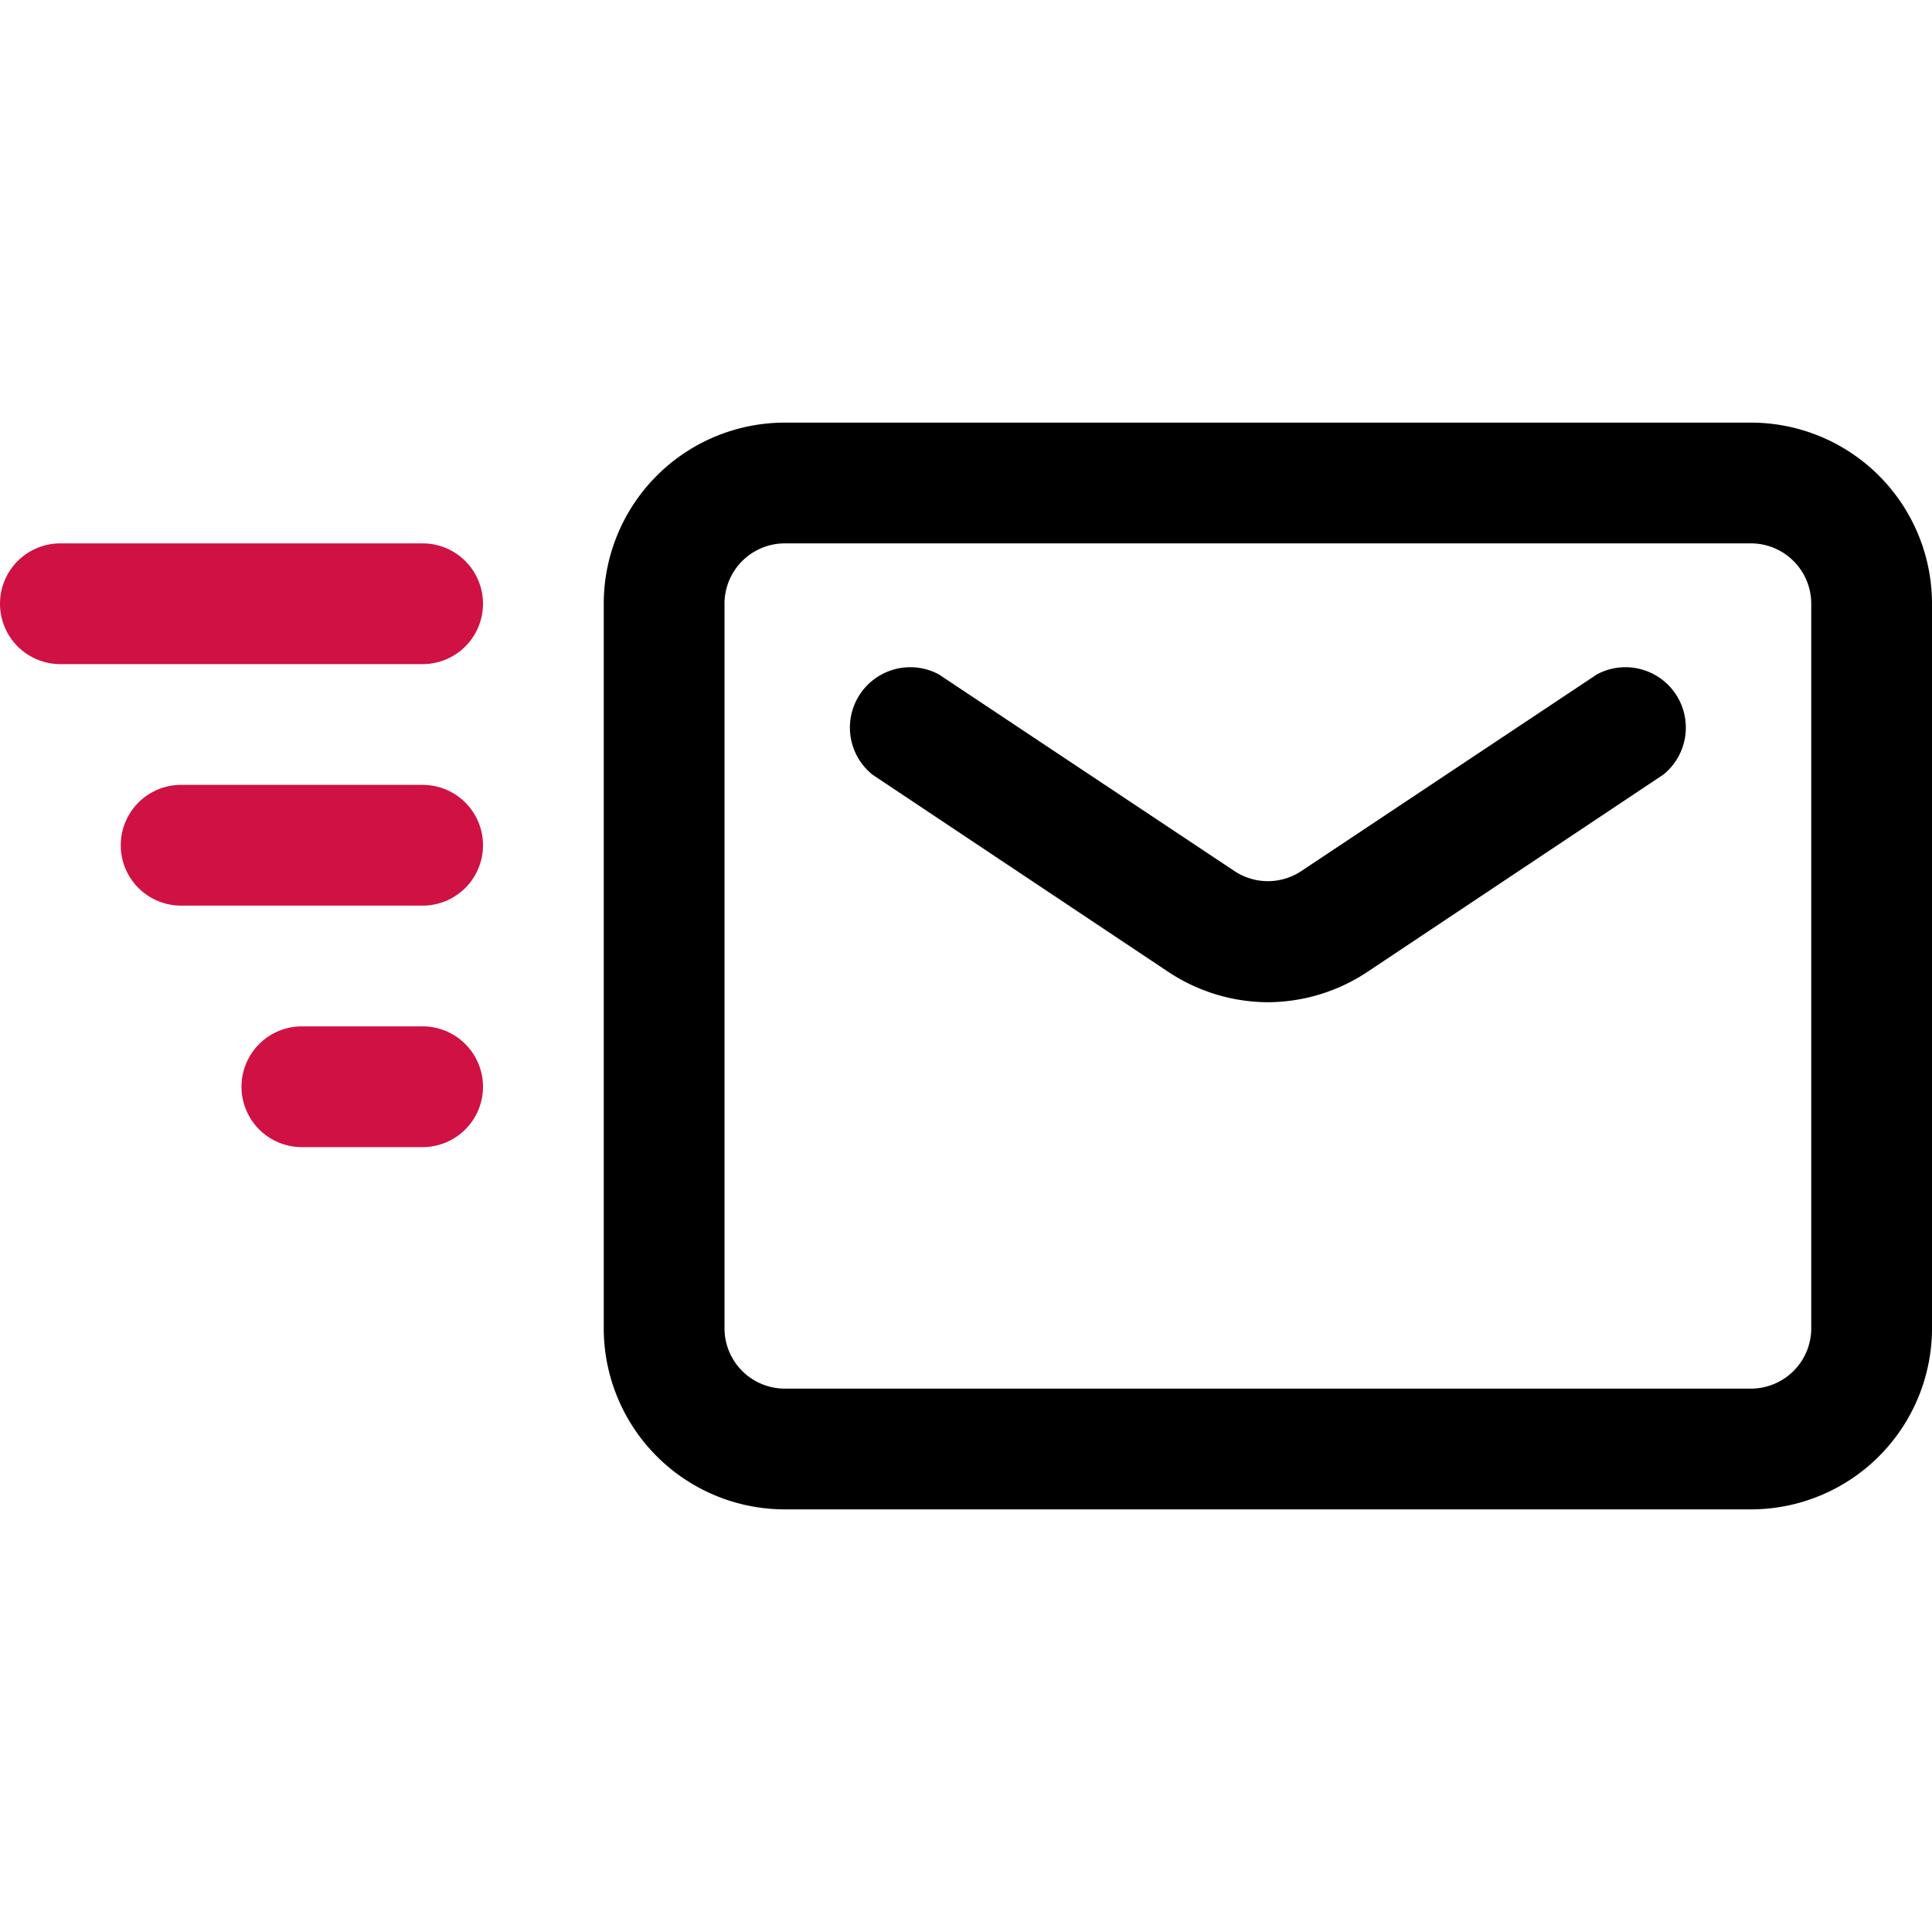 <!DOCTYPE svg PUBLIC "-//W3C//DTD SVG 1.1//EN" "http://www.w3.org/Graphics/SVG/1.1/DTD/svg11.dtd">
<!-- Uploaded to: SVG Repo, www.svgrepo.com, Transformed by: SVG Repo Mixer Tools -->
<svg width="64px" height="64px" viewBox="0 0 32 32" xmlns="http://www.w3.org/2000/svg" fill="#000000">
	<g id="SVGRepo_bgCarrier" stroke-width="0"/>
	<g id="SVGRepo_tracerCarrier" stroke-linecap="round" stroke-linejoin="round"/>
	<g id="SVGRepo_iconCarrier">
		<defs>
			<style>.cls-1{fill:#000000;}.cls-2{fill:#D01144;}</style>
		</defs>
		<g data-name="19. Send" id="_19._Send">
			<path class="cls-1" d="M21,16.6a3,3,0,0,1-1.66-.51l-4.89-3.26a1,1,0,0,1,1.1-1.66l4.9,3.26a1,1,0,0,0,1.1,0l4.9-3.26a1,1,0,0,1,1.1,1.66l-4.89,3.26A3,3,0,0,1,21,16.6Z"/>
			<path class="cls-1" d="M29,25H13a3,3,0,0,1-3-3V10a3,3,0,0,1,3-3H29a3,3,0,0,1,3,3V22A3,3,0,0,1,29,25ZM13,9a1,1,0,0,0-1,1V22a1,1,0,0,0,1,1H29a1,1,0,0,0,1-1V10a1,1,0,0,0-1-1Z"/>
			<path class="cls-2" d="M7,19H5a1,1,0,0,1,0-2H7a1,1,0,0,1,0,2Z"/>
			<path class="cls-2" d="M7,15H3a1,1,0,0,1,0-2H7a1,1,0,0,1,0,2Z"/>
			<path class="cls-2" d="M7,11H1A1,1,0,0,1,1,9H7a1,1,0,0,1,0,2Z"/>
			</g>
		</g>
</svg>